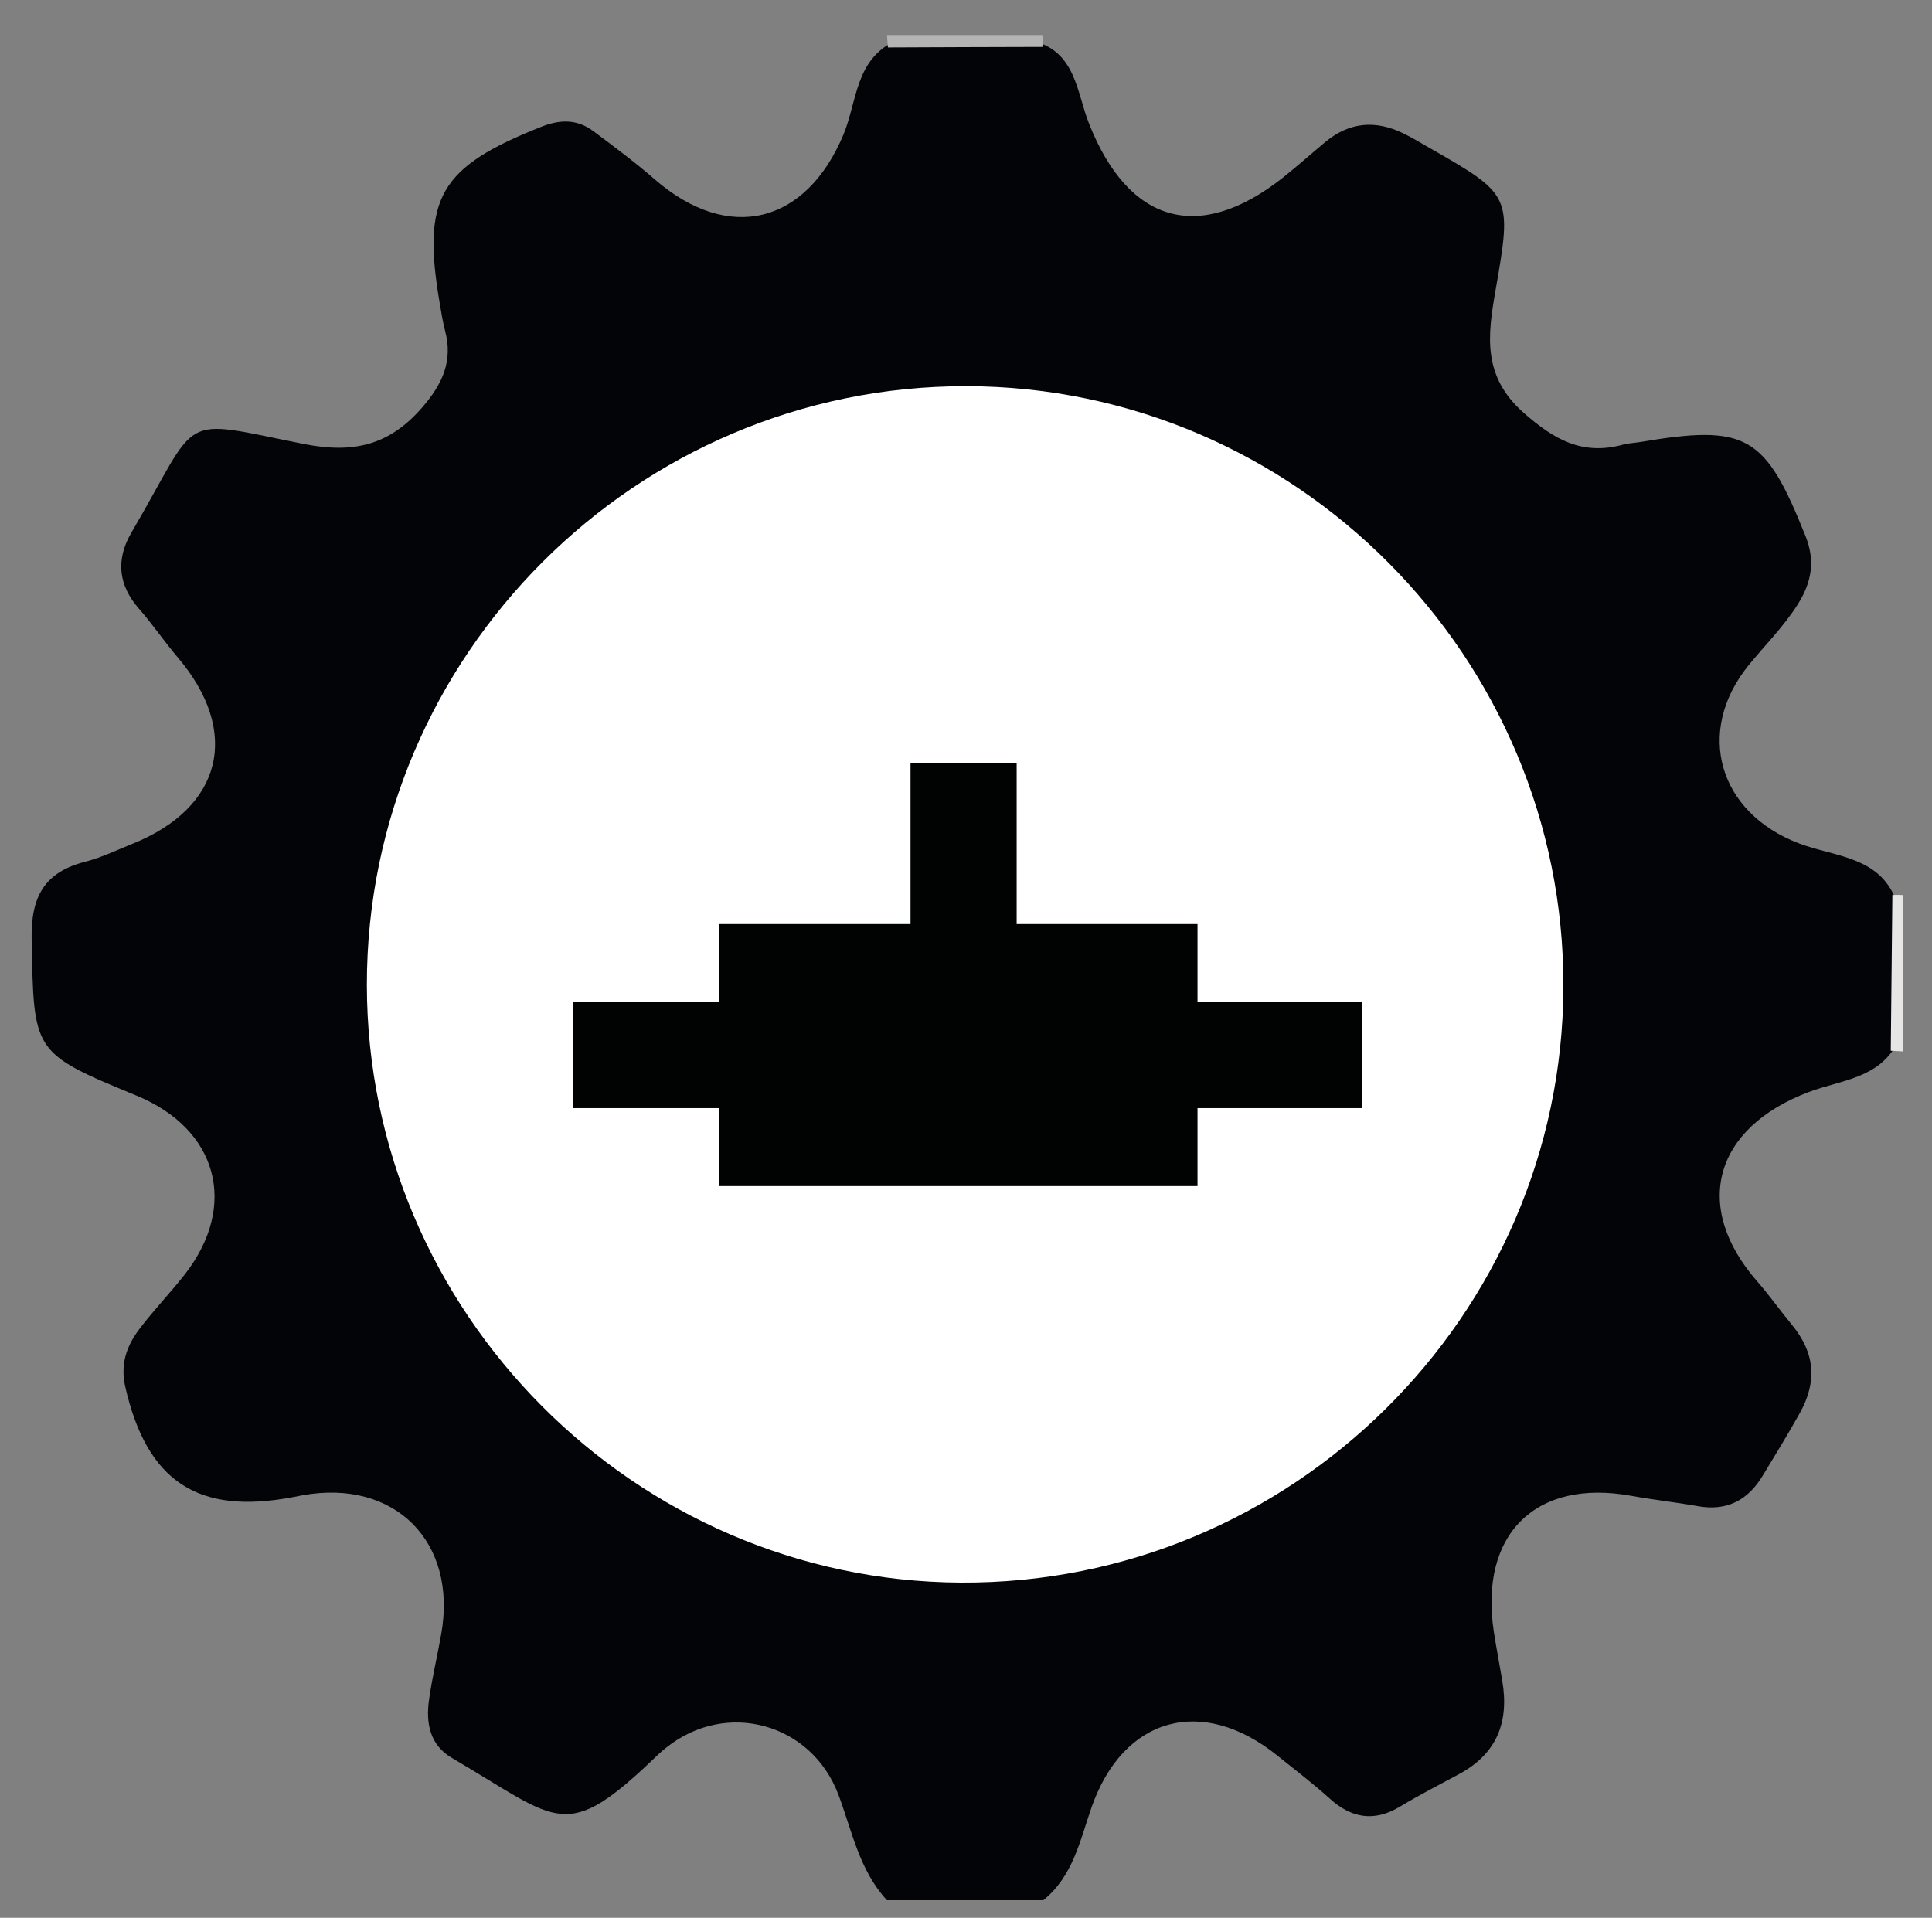 <?xml version="1.0" encoding="utf-8"?>
<!-- Generator: Adobe Illustrator 16.0.3, SVG Export Plug-In . SVG Version: 6.00 Build 0)  -->
<!DOCTYPE svg PUBLIC "-//W3C//DTD SVG 1.1//EN" "http://www.w3.org/Graphics/SVG/1.1/DTD/svg11.dtd">
<svg version="1.1" id="Ebene_1" xmlns="http://www.w3.org/2000/svg" xmlns:xlink="http://www.w3.org/1999/xlink" x="0px" y="0px"
	 width="137px" height="136px" viewBox="0 0 137 136" enable-background="new 0 0 137 136" xml:space="preserve">
<rect x="0" y="0" width="137" height="136" fill="#808080" stroke="none"/>
<g>
	<path fill="#030407" d="M73.98,134.753c-3.692,0-7.383,0-11.085,0c-1.963-2.119-2.474-4.903-3.44-7.478
		c-1.908-5.078-7.94-6.745-12.201-3.351c-0.204,0.159-0.406,0.326-0.597,0.513c-6.61,6.371-6.922,4.727-14.592,0.239
		c-1.579-0.917-1.876-2.454-1.643-4.13c0.219-1.568,0.592-3.105,0.865-4.666c1.164-6.546-3.288-11.01-9.813-9.848
		c-0.264,0.05-0.518,0.102-0.774,0.15c-6.693,1.252-10.284-1.146-11.813-7.82c-0.362-1.564,0.057-2.857,0.96-4.065
		c1.029-1.376,2.229-2.604,3.281-3.956c3.771-4.865,2.312-10.275-3.445-12.646c-7.428-3.062-7.281-3.064-7.439-11.104
		c-0.056-3.029,0.922-4.749,3.812-5.485c1.143-0.291,2.221-0.824,3.323-1.262c6.4-2.563,7.719-7.951,3.211-13.241
		c-0.94-1.107-1.753-2.313-2.709-3.403c-1.504-1.699-1.685-3.523-0.552-5.45c4.981-8.507,3.118-8.078,12.231-6.262
		c3.541,0.695,6.076,0.079,8.413-2.634c1.415-1.649,2.147-3.253,1.594-5.378c-0.165-0.631-0.271-1.286-0.38-1.934
		c-1.288-7.518-0.032-9.68,7.178-12.545c1.342-0.531,2.54-0.57,3.719,0.31c1.479,1.104,2.956,2.201,4.354,3.42
		c5.229,4.53,10.711,3.165,13.371-3.182c0.969-2.315,0.825-5.332,3.677-6.644c3.239-0.02,6.481-0.011,9.72-0.011
		c3.091,0.739,3.14,3.673,4.015,5.866c2.795,7.08,7.789,8.539,13.729,3.857c1.033-0.822,2.02-1.704,3.031-2.545
		c1.721-1.425,3.567-1.568,5.535-0.609c0.596,0.286,1.157,0.636,1.734,0.96c5.943,3.4,5.982,3.403,4.8,10.167
		c-0.557,3.196-0.948,6.076,1.974,8.667c2.181,1.936,4.205,3.061,7.067,2.277c0.384-0.104,0.784-0.115,1.175-0.177
		c7.599-1.282,8.897-0.517,11.764,6.66c0.718,1.792,0.42,3.32-0.564,4.869c-0.996,1.565-2.313,2.876-3.479,4.305
		c-3.812,4.715-2.117,10.455,3.578,12.622c2.572,0.984,5.932,0.894,6.998,4.37c0.004,3.247,0.014,6.487,0,9.724
		c-1.299,2.592-4.056,2.687-6.295,3.534c-6.725,2.541-8.31,8.119-3.658,13.436c0.867,0.994,1.629,2.074,2.466,3.088
		c1.62,1.967,1.796,3.996,0.563,6.223c-0.836,1.5-1.732,2.957-2.619,4.422c-1.057,1.777-2.551,2.58-4.64,2.201
		c-1.554-0.276-3.131-0.447-4.685-0.728c-6.795-1.245-10.805,2.716-9.771,9.606c0.181,1.174,0.41,2.338,0.603,3.502
		c0.494,2.918-0.364,5.172-3.07,6.627c-1.393,0.75-2.801,1.471-4.157,2.287c-1.851,1.129-3.483,0.842-5.032-0.578
		c-1.172-1.059-2.434-2.012-3.664-3.006c-5.353-4.328-10.972-2.768-13.209,3.672C76.578,130.539,76.081,133.063,73.98,134.753z"/>
	<path fill="#B5B4B4" d="M73.98,2.485c-0.006,0.279-0.016,0.56-0.024,0.841c-3.665,0.006-7.33,0.024-10.993,0.038
		c-0.026-0.293-0.041-0.584-0.067-0.879C66.598,2.485,70.288,2.485,73.98,2.485z"/>
	<path fill="#E6E6E5" d="M134.973,74.561c-0.305-0.013-0.603-0.033-0.897-0.05c0.038-3.678,0.071-7.361,0.114-11.045
		c0.256-0.008,0.52-0.008,0.783,0.007C134.973,67.165,134.973,70.861,134.973,74.561z"/>
	<path fill="#FFFFFF" d="M68.521,27.385C91.876,27.416,110.943,46.6,110.861,70c-0.075,23.345-19.309,42.355-42.727,42.23
		c-23.146-0.123-42.103-19.198-42.119-42.387C26.001,46.462,45.131,27.354,68.521,27.385z"/>
</g>
<rect x="51.014" y="65.53" fill="#010202" width="33.903" height="18.579"/>
<rect x="40.629" y="71.055" fill="#010202" width="55.979" height="7.526"/>
<rect x="64.566" y="54.093" fill="#010202" width="7.526" height="24.488"/>
</svg>
